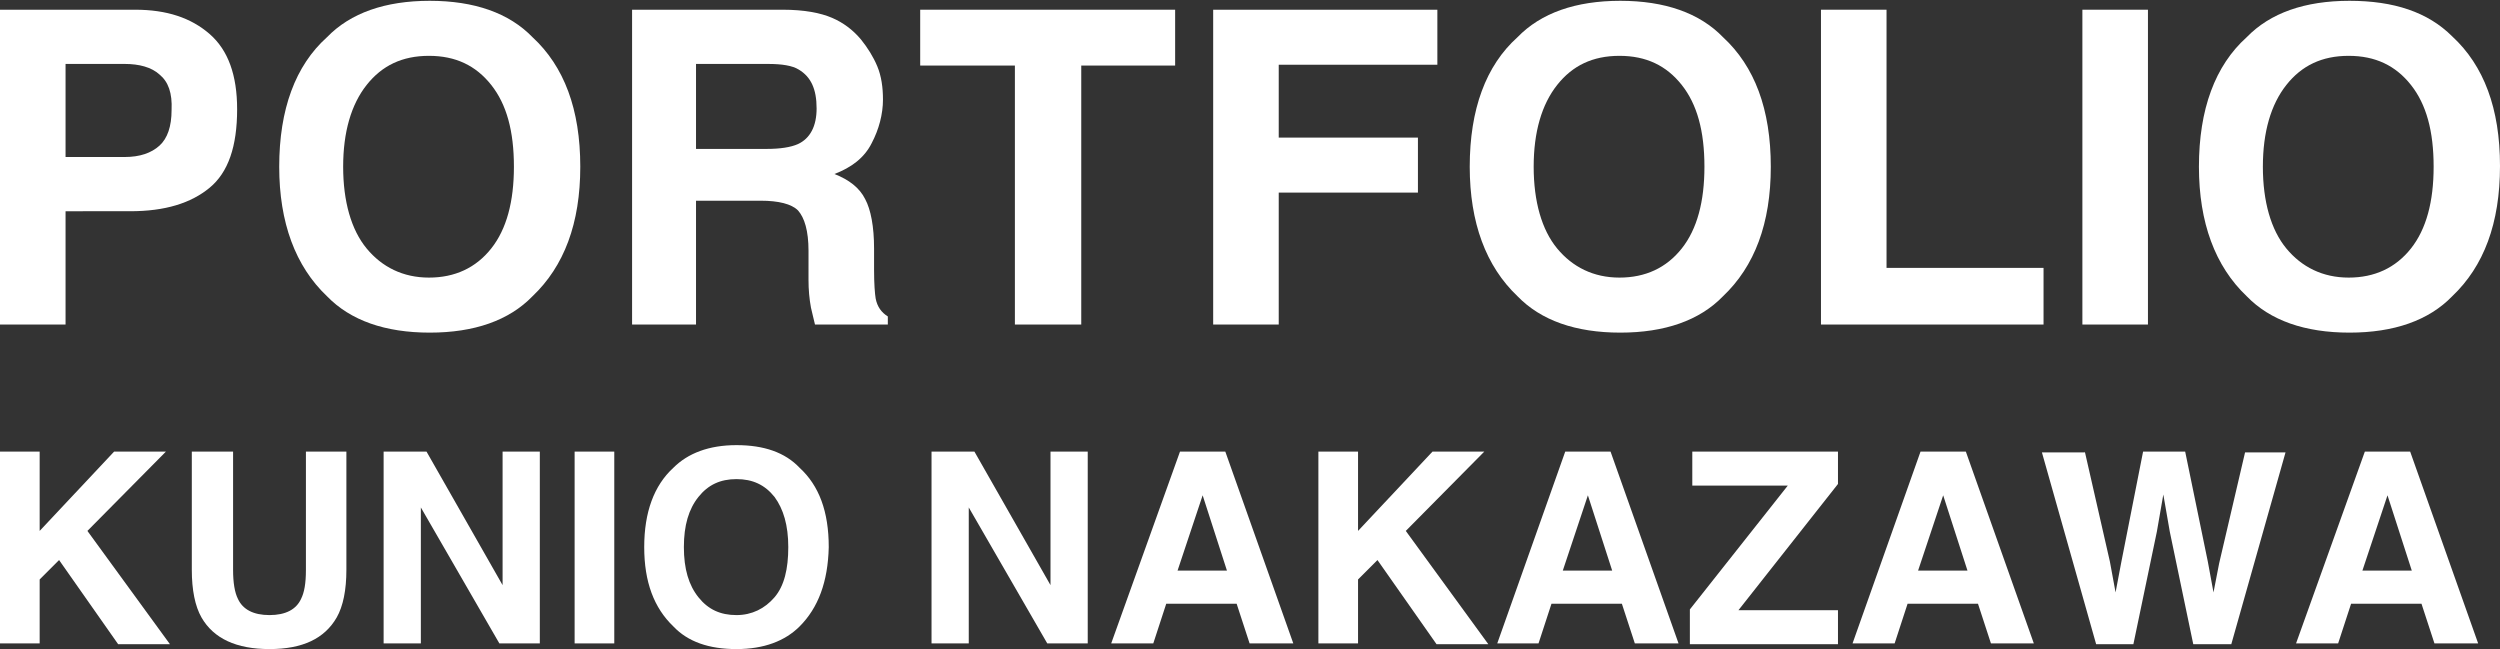 <?xml version="1.0" encoding="utf-8"?>
<!-- Generator: Adobe Illustrator 23.0.1, SVG Export Plug-In . SVG Version: 6.00 Build 0)  -->
<svg version="1.1" id="レイヤー_1" xmlns="http://www.w3.org/2000/svg" xmlns:xlink="http://www.w3.org/1999/xlink" x="0px"
	 y="0px" viewBox="0 0 308.9 80.2" style="enable-background:new 0 0 308.9 80.2;" xml:space="preserve">
<rect x="0" y="0" width="308.9" height="80.2" fill="#333333" stroke="none"/>
<style type="text/css">
	.st0{fill:#FFFFFF;}
</style>
<g>
	<path class="st0" d="M25.9,23.2c-2.3,1.9-5.5,2.9-9.8,2.9H8.1v14H0V1.2h16.7c3.9,0,6.9,1,9.2,3c2.3,2,3.4,5.1,3.4,9.3
		C29.3,18.1,28.2,21.3,25.9,23.2z M19.7,9.2c-1-0.9-2.5-1.3-4.3-1.3H8.1v11.5h7.3c1.9,0,3.3-0.5,4.3-1.4c1-0.9,1.5-2.4,1.5-4.4
		C21.3,11.5,20.8,10.1,19.7,9.2z"/>
	<path class="st0" d="M65.8,36.6c-2.9,3-7.2,4.5-12.7,4.5s-9.8-1.5-12.7-4.5c-3.9-3.7-5.9-9.1-5.9-16c0-7.1,2-12.5,5.9-16
		c2.9-3,7.2-4.5,12.7-4.5s9.8,1.5,12.7,4.5c3.9,3.6,5.9,8.9,5.9,16C71.7,27.6,69.7,32.9,65.8,36.6z M60.7,30.7
		c1.9-2.4,2.8-5.8,2.8-10.1c0-4.4-0.9-7.7-2.8-10.1c-1.9-2.4-4.4-3.6-7.7-3.6s-5.8,1.2-7.7,3.6s-2.9,5.8-2.9,10.1s1,7.8,2.9,10.1
		s4.5,3.6,7.7,3.6S58.8,33.1,60.7,30.7z"/>
	<path class="st0" d="M102.8,2.2c1.4,0.6,2.6,1.5,3.6,2.7c0.8,1,1.5,2.1,2,3.3c0.5,1.2,0.7,2.6,0.7,4.1c0,1.8-0.5,3.7-1.4,5.4
		c-0.9,1.8-2.5,3-4.6,3.8c1.8,0.7,3.1,1.7,3.8,3.1c0.7,1.3,1.1,3.4,1.1,6.1v2.6c0,1.8,0.1,3,0.2,3.6c0.2,1,0.7,1.7,1.5,2.2v1h-9
		c-0.2-0.9-0.4-1.6-0.5-2.1c-0.2-1.1-0.3-2.2-0.3-3.4L99.9,31c0-2.5-0.5-4.1-1.3-5c-0.8-0.8-2.4-1.2-4.6-1.2H86v15.3h-7.9V1.2h18.6
		C99.4,1.2,101.4,1.6,102.8,2.2z M86,7.9v10.5h8.7c1.7,0,3-0.2,3.9-0.6c1.5-0.7,2.3-2.2,2.3-4.4c0-2.4-0.7-3.9-2.2-4.8
		c-0.8-0.5-2.1-0.7-3.8-0.7H86z"/>
	<path class="st0" d="M145.2,1.2v6.9h-11.6v32h-8.2v-32h-11.7V1.2H145.2z"/>
	<path class="st0" d="M149.9,1.2h27.7v6.8H158V17h17.2v6.8H158v16.3h-8.1V1.2z"/>
	<path class="st0" d="M212.9,36.6c-2.9,3-7.2,4.5-12.7,4.5s-9.8-1.5-12.7-4.5c-3.9-3.7-5.9-9.1-5.9-16c0-7.1,2-12.5,5.9-16
		c2.9-3,7.2-4.5,12.7-4.5s9.8,1.5,12.7,4.5c3.9,3.6,5.9,8.9,5.9,16C218.8,27.6,216.8,32.9,212.9,36.6z M207.8,30.7
		c1.9-2.4,2.8-5.8,2.8-10.1c0-4.4-0.9-7.7-2.8-10.1c-1.9-2.4-4.4-3.6-7.7-3.6s-5.8,1.2-7.7,3.6s-2.9,5.8-2.9,10.1s1,7.8,2.9,10.1
		s4.5,3.6,7.7,3.6S205.9,33.1,207.8,30.7z"/>
	<path class="st0" d="M225,1.2h8.1v31.9h19.4v7H225V1.2z"/>
	<path class="st0" d="M265.4,40.1h-8.1V1.2h8.1V40.1z"/>
	<path class="st0" d="M303,36.6c-2.9,3-7.2,4.5-12.7,4.5s-9.8-1.5-12.7-4.5c-3.9-3.7-5.9-9.1-5.9-16c0-7.1,2-12.5,5.9-16
		c2.9-3,7.2-4.5,12.7-4.5S300,1.5,303,4.5c3.9,3.6,5.9,8.9,5.9,16C308.9,27.6,306.9,32.9,303,36.6z M297.9,30.7
		c1.9-2.4,2.8-5.8,2.8-10.1c0-4.4-0.9-7.7-2.8-10.1c-1.9-2.4-4.4-3.6-7.7-3.6s-5.8,1.2-7.7,3.6s-2.9,5.8-2.9,10.1s1,7.8,2.9,10.1
		s4.5,3.6,7.7,3.6S296,33.1,297.9,30.7z"/>
</g>
<g>
	<path class="st0" d="M0,55.8h4.9v9.8l9.2-9.8h6.4l-9.7,9.8l10.2,14h-6.4L7.3,69.2l-2.4,2.4v7.9H0V55.8z"/>
	<path class="st0" d="M23.8,55.8h5v14.6c0,1.6,0.2,2.8,0.6,3.6c0.6,1.3,1.9,2,3.9,2c2,0,3.3-0.7,3.9-2c0.4-0.8,0.6-1.9,0.6-3.6V55.8
		h5v14.6c0,2.5-0.4,4.5-1.2,5.9c-1.5,2.6-4.2,3.9-8.3,3.9s-6.9-1.3-8.4-3.9c-0.8-1.4-1.2-3.4-1.2-5.9V55.8z"/>
	<path class="st0" d="M47.5,55.8h5.2l9.4,16.5V55.8h4.6v23.7h-5l-9.7-16.8v16.8h-4.6V55.8z"/>
	<path class="st0" d="M75.9,79.5h-4.9V55.8h4.9V79.5z"/>
	<path class="st0" d="M98.8,77.4c-1.8,1.8-4.4,2.8-7.8,2.8c-3.4,0-6-0.9-7.8-2.8c-2.4-2.3-3.6-5.5-3.6-9.8c0-4.3,1.2-7.6,3.6-9.8
		c1.8-1.8,4.4-2.8,7.8-2.8c3.4,0,6,0.9,7.8,2.8c2.4,2.2,3.6,5.4,3.6,9.8C102.3,71.9,101.1,75.1,98.8,77.4z M95.7,73.8
		c1.2-1.4,1.7-3.5,1.7-6.2c0-2.7-0.6-4.7-1.7-6.2c-1.2-1.5-2.7-2.2-4.7-2.2c-2,0-3.5,0.7-4.7,2.2s-1.8,3.5-1.8,6.2
		c0,2.7,0.6,4.7,1.8,6.2S89,76,91,76C92.9,76,94.5,75.2,95.7,73.8z"/>
	<path class="st0" d="M115.2,55.8h5.2l9.4,16.5V55.8h4.6v23.7h-5l-9.7-16.8v16.8h-4.6V55.8z"/>
	<path class="st0" d="M145.8,55.8h5.6l8.4,23.7h-5.4l-1.6-4.9h-8.7l-1.6,4.9h-5.2L145.8,55.8z M145.5,70.5h6.1l-3-9.3L145.5,70.5z"
		/>
	<path class="st0" d="M162.9,55.8h4.9v9.8l9.2-9.8h6.4l-9.7,9.8l10.2,14h-6.4l-7.3-10.4l-2.4,2.4v7.9h-4.9V55.8z"/>
	<path class="st0" d="M193.4,55.8h5.6l8.4,23.7H202l-1.6-4.9h-8.7l-1.6,4.9H185L193.4,55.8z M193.1,70.5h6.1l-3-9.3L193.1,70.5z"/>
	<path class="st0" d="M208.8,75.3L220.9,60h-11.8v-4.2h18v4l-12.3,15.6h12.3v4.2h-18.3V75.3z"/>
	<path class="st0" d="M237.3,55.8h5.6l8.4,23.7H246l-1.6-4.9h-8.7l-1.6,4.9h-5.2L237.3,55.8z M237,70.5h6.1l-3-9.3L237,70.5z"/>
	<path class="st0" d="M257.6,55.8l3.1,13.6l0.7,3.8l0.7-3.7l2.7-13.7h5.2l2.8,13.6l0.7,3.8l0.7-3.6l3.2-13.7h5l-6.7,23.7H271
		l-2.9-13.9l-0.8-4.6l-0.8,4.6l-2.9,13.9H259l-6.7-23.7H257.6z"/>
	<path class="st0" d="M292.2,55.8h5.6l8.4,23.7h-5.4l-1.6-4.9h-8.7l-1.6,4.9h-5.2L292.2,55.8z M291.9,70.5h6.1l-3-9.3L291.9,70.5z"
		/>
</g>
</svg>
